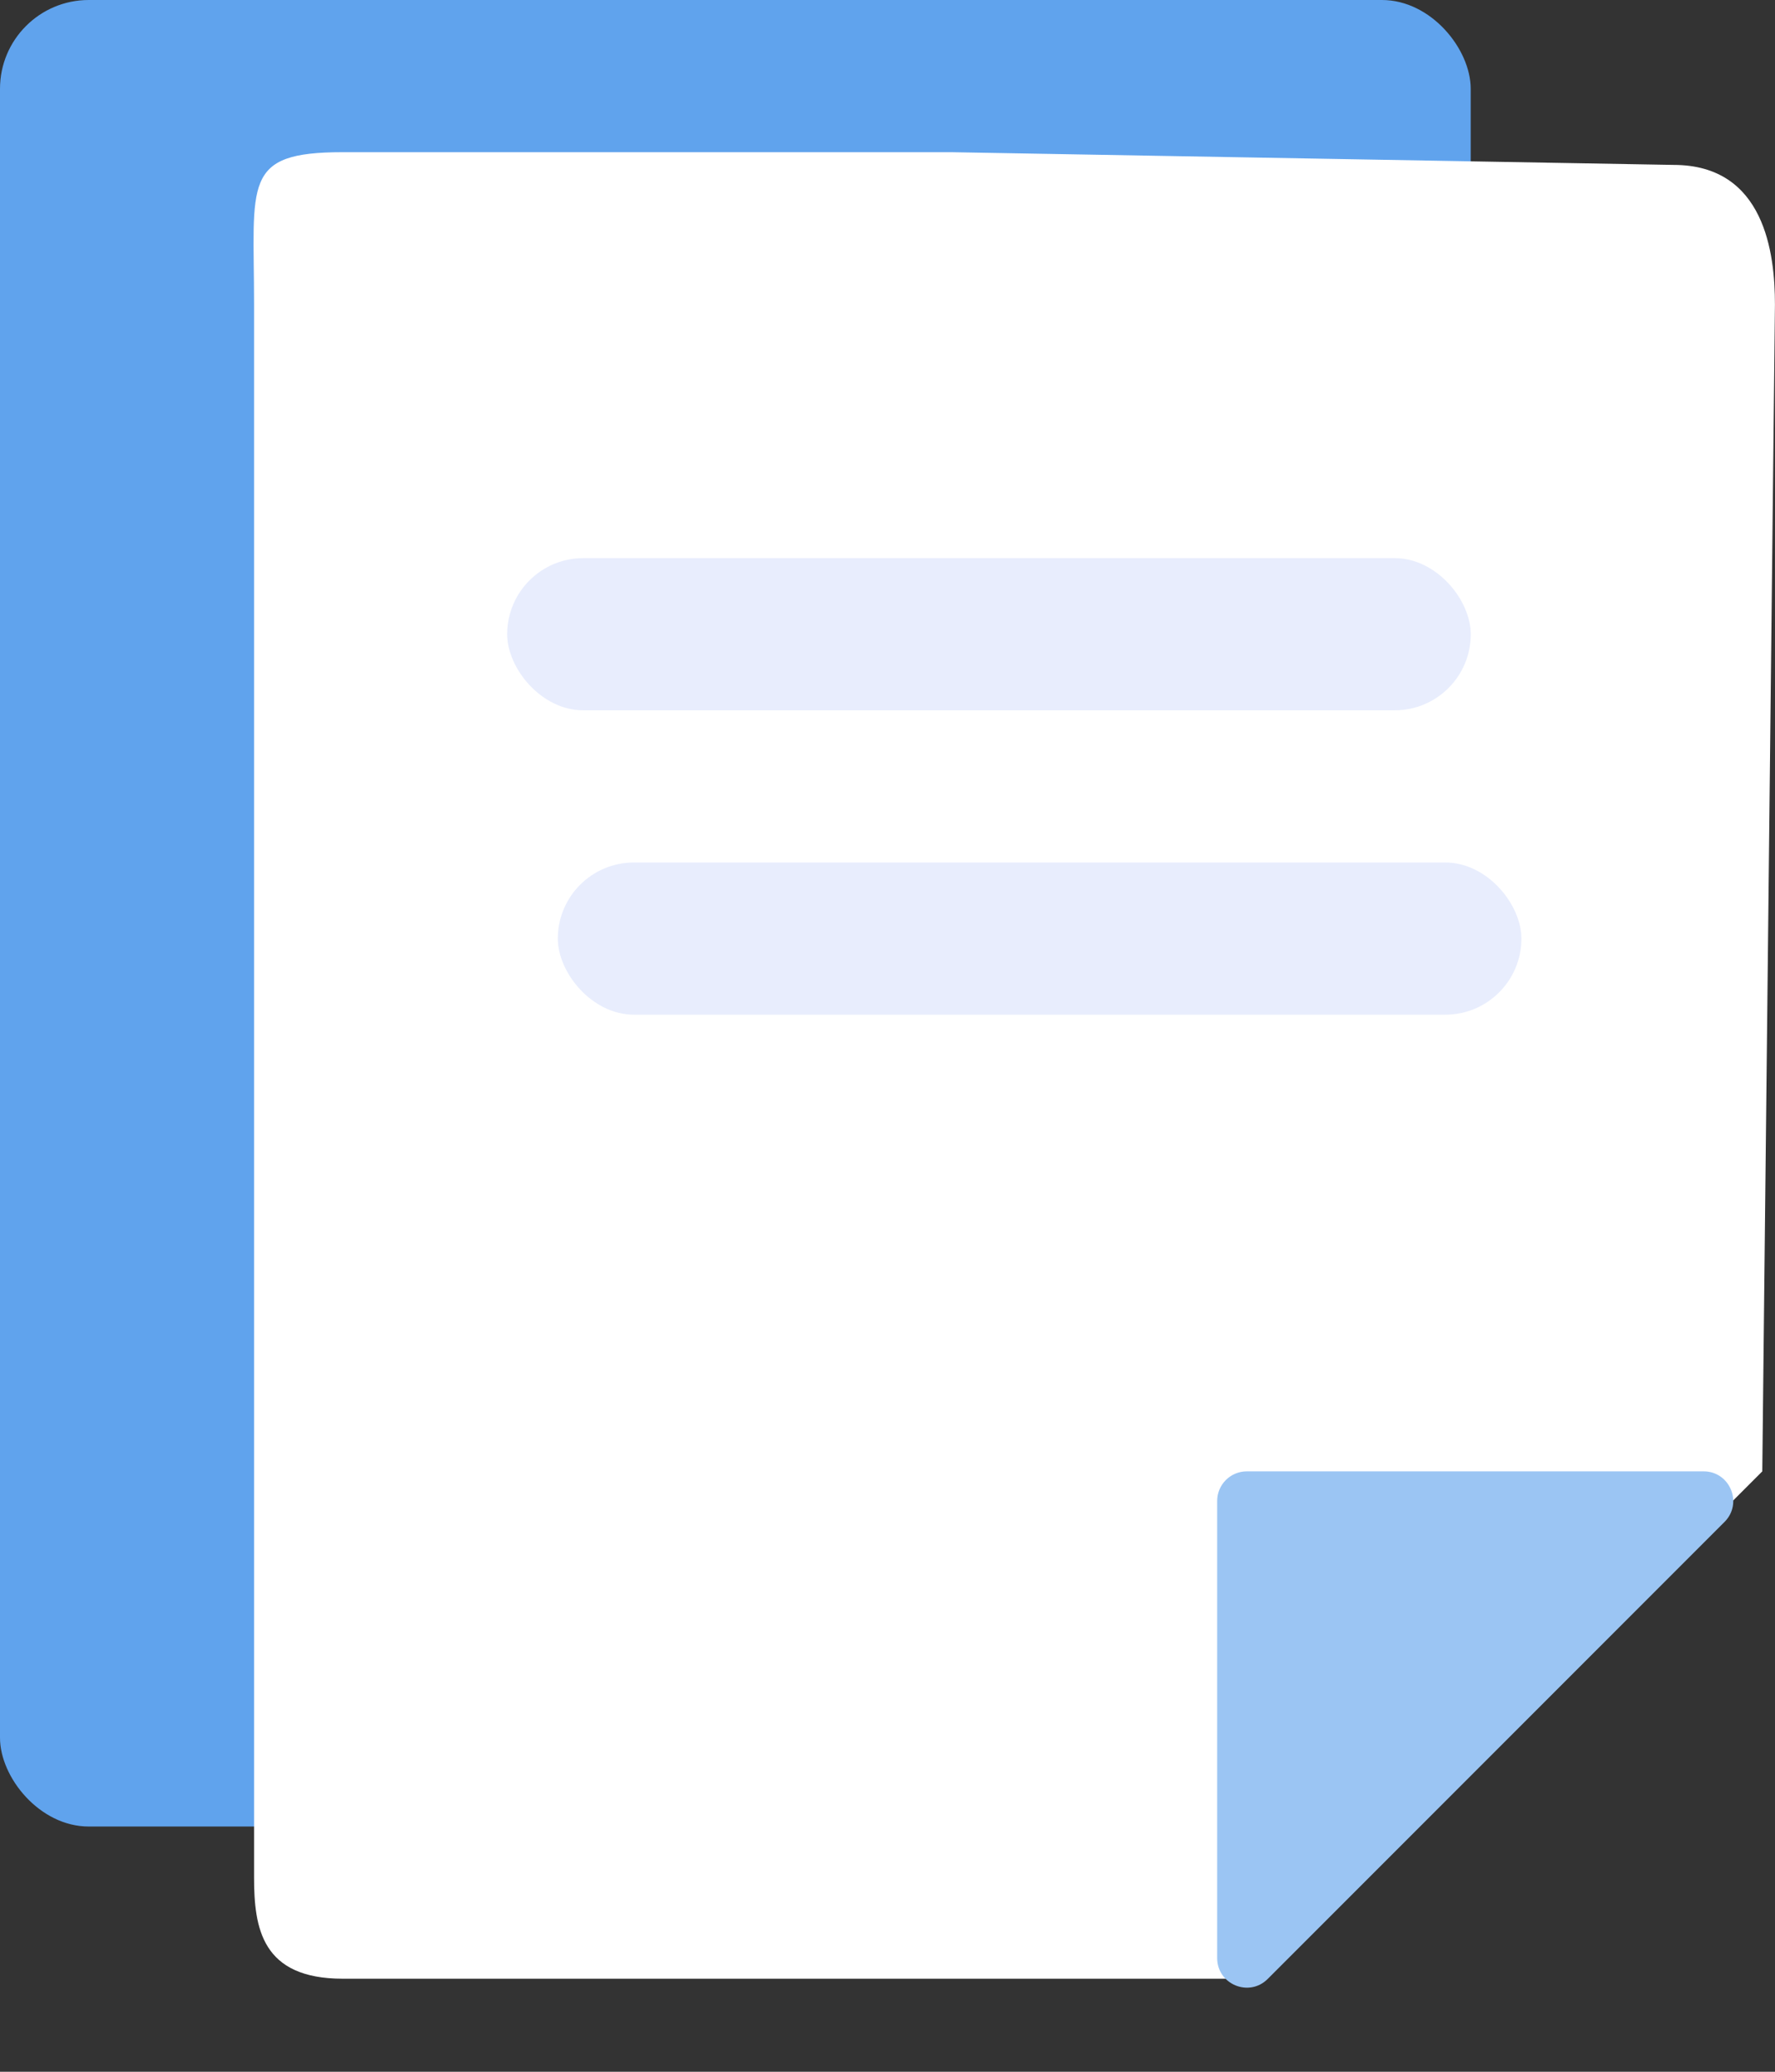 <svg xmlns="http://www.w3.org/2000/svg" width="30" height="35" viewBox="0 0 30 35" fill="none">
  <rect x="0" y="0" width="30" height="35" fill="#333333" stroke="none"/>
  <rect width="24.857" height="30.857" rx="1.5" fill="#60A3ED"/>
  <path d="M5.793 2.571H16.076L28.286 2.786C29.828 2.786 29.999 4.286 29.999 5.143L29.785 24.857L21.217 33.428H5.793C4.422 33.428 4.294 32.571 4.294 31.714V5.143C4.294 3.086 4.08 2.571 5.793 2.571Z" fill="white"/>
  <rect x="8.572" y="9.429" width="16.286" height="2.571" rx="1.286" fill="#E8EDFD"/>
  <rect x="9.428" y="14.571" width="16.286" height="2.571" rx="1.286" fill="#E8EDFD"/>
  <path d="M29.147 25.711L21.426 33.432C21.111 33.747 20.572 33.524 20.572 33.079V25.357C20.572 25.081 20.796 24.857 21.072 24.857H28.794C29.239 24.857 29.462 25.396 29.147 25.711Z" fill="#9BC5F3"/>
</svg>